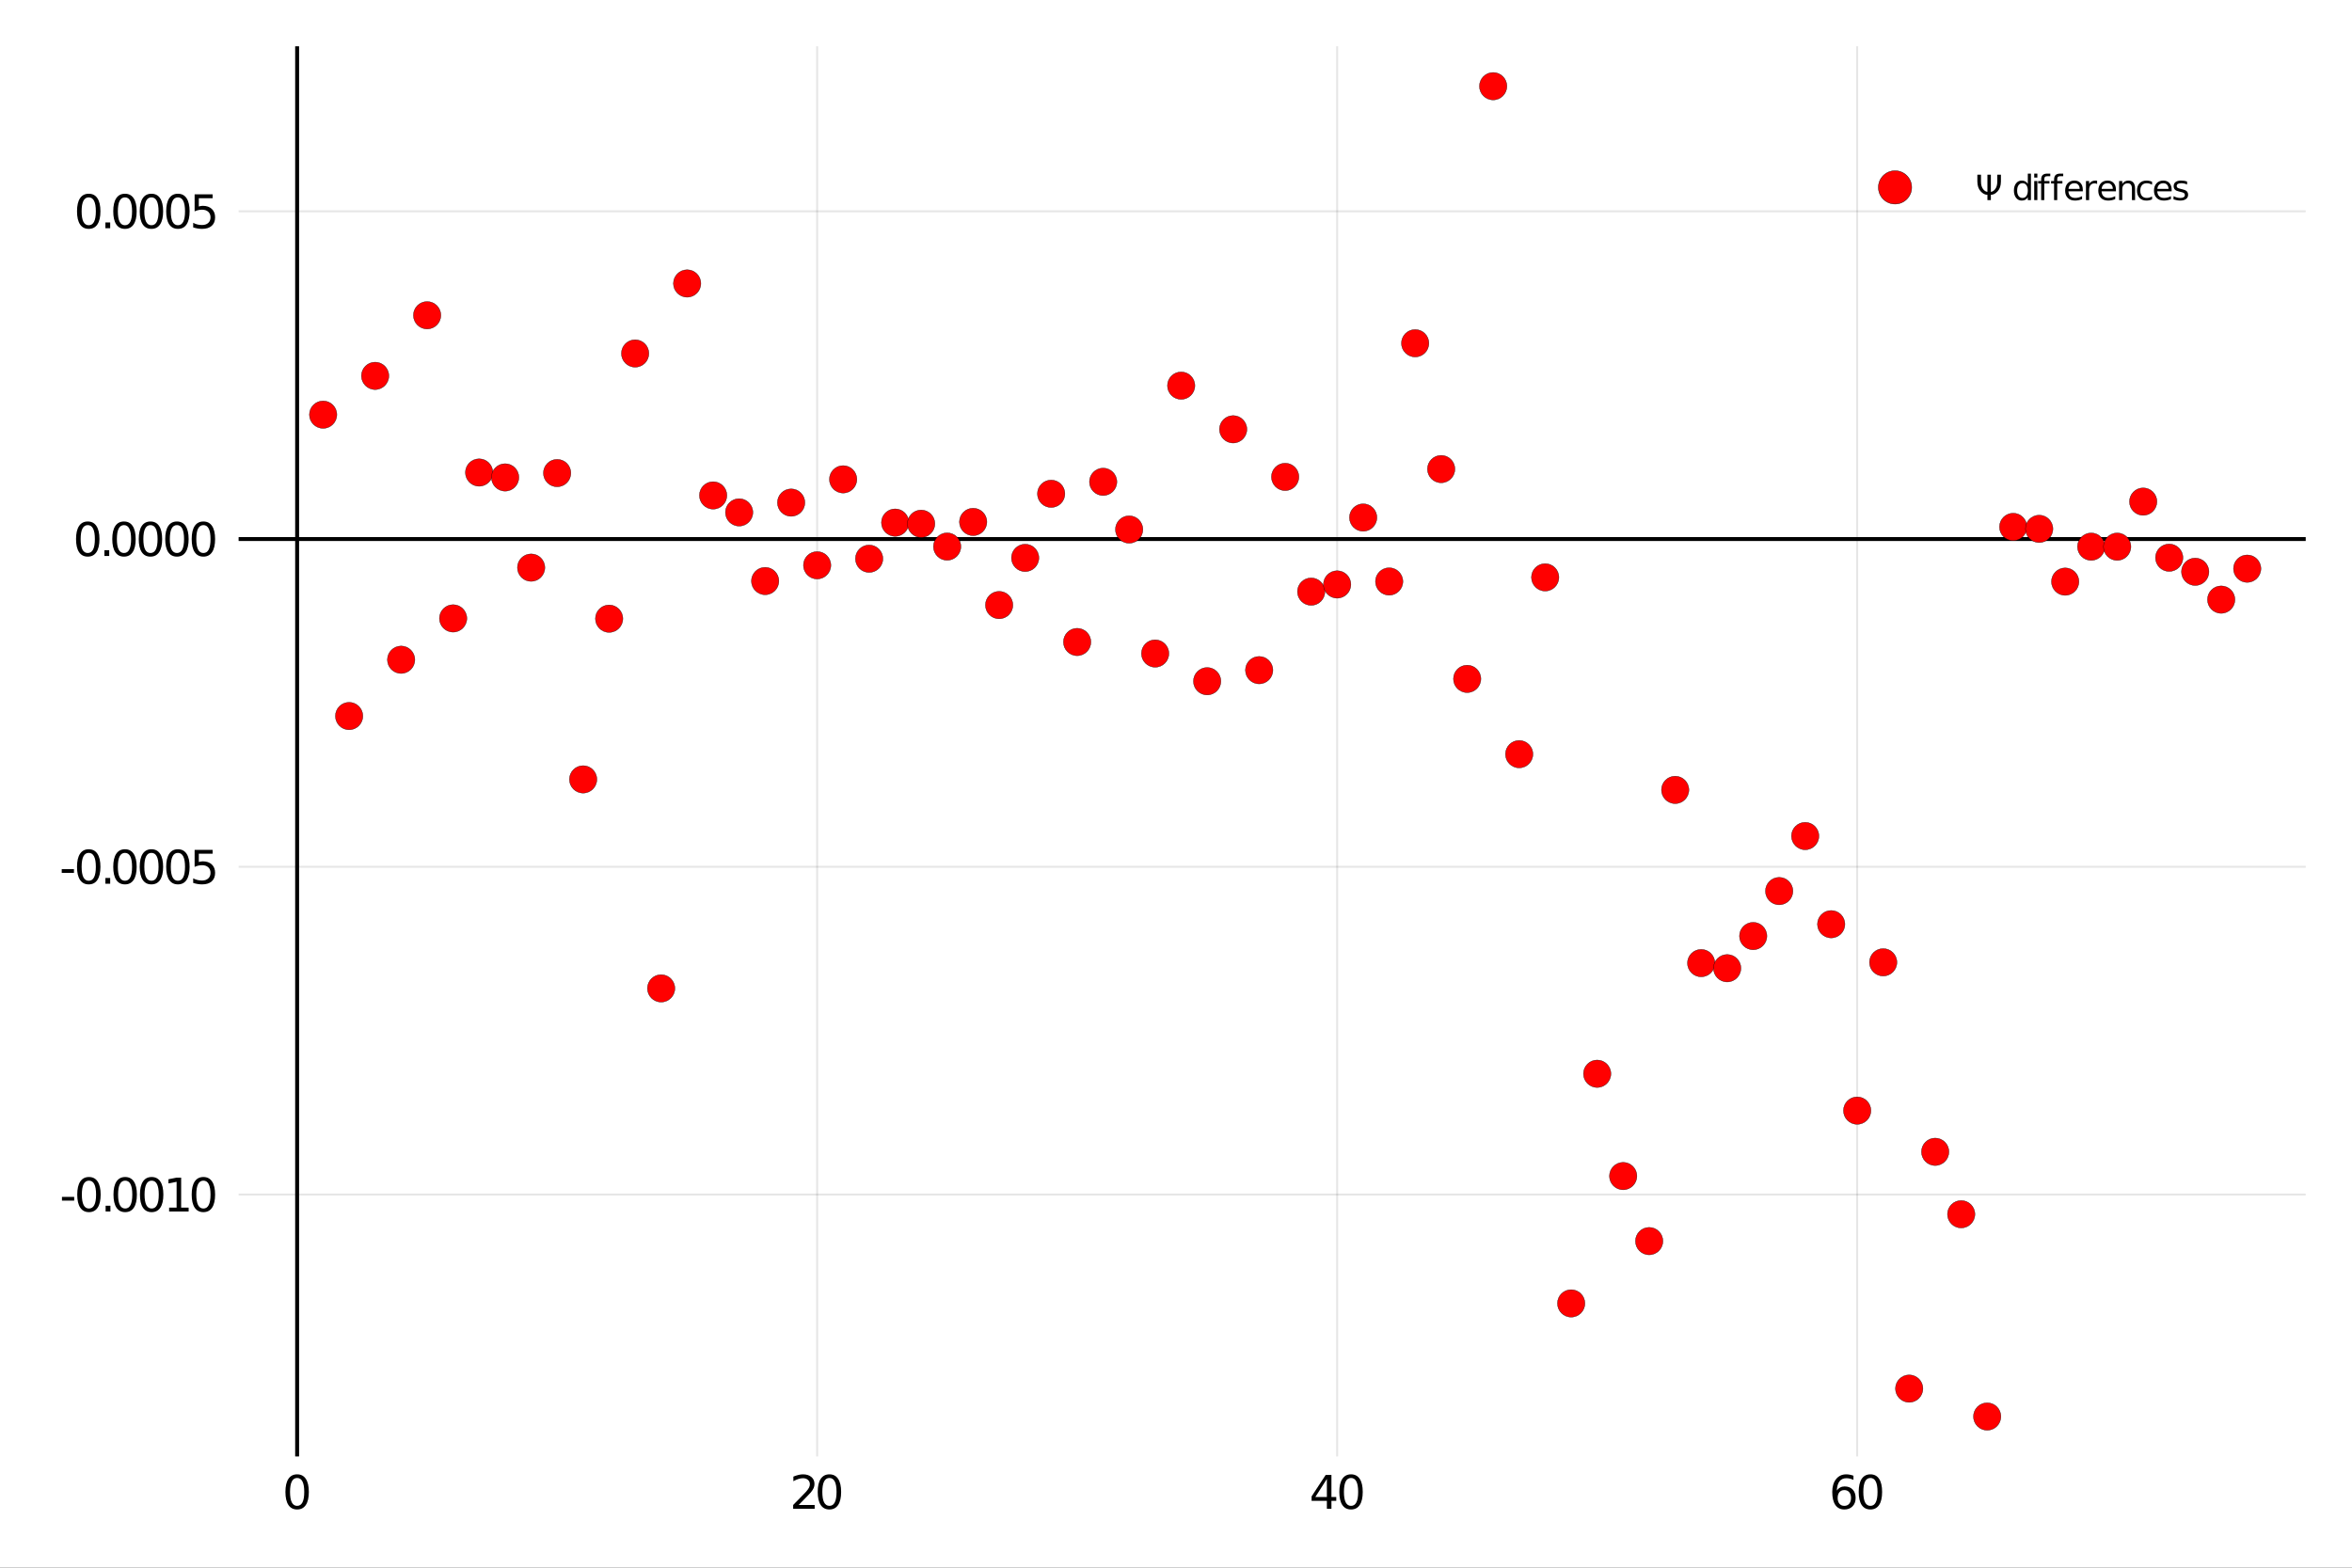 <?xml version="1.0" encoding="utf-8"?>
<svg xmlns="http://www.w3.org/2000/svg" xmlns:xlink="http://www.w3.org/1999/xlink" width="600" height="400" viewBox="0 0 2400 1600">
<rect x="0" y="0" width="2400" height="1600" fill="#333333" stroke="none"/>
<defs>
  <clipPath id="clip330">
    <rect x="0" y="0" width="2400" height="1600"/>
  </clipPath>
</defs>
<path clip-path="url(#clip330)" d="
M0 1600 L2400 1600 L2400 0 L0 0  Z
  " fill="#ffffff" fill-rule="evenodd" fill-opacity="1"/>
<defs>
  <clipPath id="clip331">
    <rect x="480" y="0" width="1681" height="1600"/>
  </clipPath>
</defs>
<path clip-path="url(#clip330)" d="
M243.496 1486.45 L2352.76 1486.45 L2352.76 47.244 L243.496 47.244  Z
  " fill="#ffffff" fill-rule="evenodd" fill-opacity="1"/>
<defs>
  <clipPath id="clip332">
    <rect x="243" y="47" width="2110" height="1440"/>
  </clipPath>
</defs>
<polyline clip-path="url(#clip332)" style="stroke:#000000; stroke-width:2; stroke-opacity:0.1; fill:none" points="
  303.192,1486.45 303.192,47.244 
  "/>
<polyline clip-path="url(#clip332)" style="stroke:#000000; stroke-width:2; stroke-opacity:0.1; fill:none" points="
  833.823,1486.45 833.823,47.244 
  "/>
<polyline clip-path="url(#clip332)" style="stroke:#000000; stroke-width:2; stroke-opacity:0.1; fill:none" points="
  1364.45,1486.45 1364.45,47.244 
  "/>
<polyline clip-path="url(#clip332)" style="stroke:#000000; stroke-width:2; stroke-opacity:0.1; fill:none" points="
  1895.09,1486.45 1895.09,47.244 
  "/>
<polyline clip-path="url(#clip332)" style="stroke:#000000; stroke-width:2; stroke-opacity:0.1; fill:none" points="
  243.496,1219.18 2352.76,1219.18 
  "/>
<polyline clip-path="url(#clip332)" style="stroke:#000000; stroke-width:2; stroke-opacity:0.1; fill:none" points="
  243.496,884.664 2352.76,884.664 
  "/>
<polyline clip-path="url(#clip332)" style="stroke:#000000; stroke-width:2; stroke-opacity:0.1; fill:none" points="
  243.496,550.15 2352.76,550.15 
  "/>
<polyline clip-path="url(#clip332)" style="stroke:#000000; stroke-width:2; stroke-opacity:0.1; fill:none" points="
  243.496,215.635 2352.76,215.635 
  "/>
<polyline clip-path="url(#clip330)" style="stroke:#000000; stroke-width:4; stroke-opacity:1; fill:none" points="
  243.496,550.15 2352.76,550.15 
  "/>
<polyline clip-path="url(#clip330)" style="stroke:#000000; stroke-width:4; stroke-opacity:1; fill:none" points="
  303.192,1486.45 303.192,47.244 
  "/>
<polyline clip-path="url(#clip330)" style="stroke:#000000; stroke-width:4; stroke-opacity:0; fill:none" points="
  303.192,550.15 303.192,550.15 
  "/>
<polyline clip-path="url(#clip330)" style="stroke:#000000; stroke-width:4; stroke-opacity:0; fill:none" points="
  833.823,550.15 833.823,550.15 
  "/>
<polyline clip-path="url(#clip330)" style="stroke:#000000; stroke-width:4; stroke-opacity:0; fill:none" points="
  1364.45,550.15 1364.45,550.15 
  "/>
<polyline clip-path="url(#clip330)" style="stroke:#000000; stroke-width:4; stroke-opacity:0; fill:none" points="
  1895.09,550.15 1895.09,550.15 
  "/>
<polyline clip-path="url(#clip330)" style="stroke:#000000; stroke-width:4; stroke-opacity:0; fill:none" points="
  303.192,1219.18 303.192,1219.18 
  "/>
<polyline clip-path="url(#clip330)" style="stroke:#000000; stroke-width:4; stroke-opacity:0; fill:none" points="
  303.192,884.664 303.192,884.664 
  "/>
<polyline clip-path="url(#clip330)" style="stroke:#000000; stroke-width:4; stroke-opacity:0; fill:none" points="
  303.192,550.15 303.192,550.15 
  "/>
<polyline clip-path="url(#clip330)" style="stroke:#000000; stroke-width:4; stroke-opacity:0; fill:none" points="
  303.192,215.635 303.192,215.635 
  "/>
<path clip-path="url(#clip330)" d="M 0 0 M303.192 1508.44 Q299.581 1508.44 297.752 1512 Q295.947 1515.55 295.947 1522.67 Q295.947 1529.78 297.752 1533.35 Q299.581 1536.89 303.192 1536.89 Q306.826 1536.89 308.632 1533.35 Q310.46 1529.78 310.46 1522.67 Q310.46 1515.55 308.632 1512 Q306.826 1508.44 303.192 1508.44 M303.192 1504.73 Q309.002 1504.73 312.058 1509.34 Q315.136 1513.92 315.136 1522.67 Q315.136 1531.4 312.058 1536.01 Q309.002 1540.59 303.192 1540.59 Q297.382 1540.59 294.303 1536.01 Q291.248 1531.4 291.248 1522.67 Q291.248 1513.92 294.303 1509.34 Q297.382 1504.73 303.192 1504.73 Z" fill="#000000" fill-rule="evenodd" fill-opacity="1" /><path clip-path="url(#clip330)" d="M 0 0 M814.969 1535.98 L831.289 1535.98 L831.289 1539.92 L809.344 1539.92 L809.344 1535.98 Q812.006 1533.23 816.59 1528.6 Q821.196 1523.95 822.377 1522.61 Q824.622 1520.08 825.502 1518.35 Q826.404 1516.59 826.404 1514.9 Q826.404 1512.14 824.46 1510.41 Q822.539 1508.67 819.437 1508.67 Q817.238 1508.67 814.784 1509.43 Q812.354 1510.2 809.576 1511.75 L809.576 1507.03 Q812.4 1505.89 814.854 1505.31 Q817.307 1504.73 819.344 1504.73 Q824.715 1504.73 827.909 1507.42 Q831.104 1510.11 831.104 1514.6 Q831.104 1516.73 830.293 1518.65 Q829.506 1520.54 827.4 1523.14 Q826.821 1523.81 823.719 1527.03 Q820.617 1530.22 814.969 1535.98 Z" fill="#000000" fill-rule="evenodd" fill-opacity="1" /><path clip-path="url(#clip330)" d="M 0 0 M846.358 1508.44 Q842.747 1508.44 840.918 1512 Q839.113 1515.55 839.113 1522.67 Q839.113 1529.78 840.918 1533.35 Q842.747 1536.89 846.358 1536.89 Q849.992 1536.89 851.798 1533.35 Q853.627 1529.78 853.627 1522.67 Q853.627 1515.55 851.798 1512 Q849.992 1508.44 846.358 1508.44 M846.358 1504.73 Q852.168 1504.73 855.224 1509.34 Q858.302 1513.92 858.302 1522.67 Q858.302 1531.4 855.224 1536.01 Q852.168 1540.59 846.358 1540.59 Q840.548 1540.59 837.469 1536.01 Q834.414 1531.4 834.414 1522.67 Q834.414 1513.92 837.469 1509.34 Q840.548 1504.73 846.358 1504.73 Z" fill="#000000" fill-rule="evenodd" fill-opacity="1" /><path clip-path="url(#clip330)" d="M 0 0 M1353.96 1509.43 L1342.15 1527.88 L1353.96 1527.88 L1353.96 1509.43 M1352.73 1505.36 L1358.61 1505.36 L1358.61 1527.88 L1363.54 1527.88 L1363.54 1531.77 L1358.61 1531.77 L1358.61 1539.92 L1353.96 1539.92 L1353.96 1531.77 L1338.36 1531.77 L1338.36 1527.26 L1352.73 1505.36 Z" fill="#000000" fill-rule="evenodd" fill-opacity="1" /><path clip-path="url(#clip330)" d="M 0 0 M1378.61 1508.44 Q1375 1508.44 1373.17 1512 Q1371.36 1515.55 1371.36 1522.67 Q1371.36 1529.78 1373.17 1533.35 Q1375 1536.89 1378.61 1536.89 Q1382.24 1536.89 1384.05 1533.35 Q1385.88 1529.78 1385.88 1522.67 Q1385.88 1515.55 1384.05 1512 Q1382.24 1508.44 1378.61 1508.44 M1378.61 1504.73 Q1384.42 1504.73 1387.48 1509.34 Q1390.55 1513.92 1390.55 1522.67 Q1390.55 1531.4 1387.48 1536.01 Q1384.42 1540.59 1378.61 1540.59 Q1372.8 1540.59 1369.72 1536.01 Q1366.67 1531.4 1366.67 1522.67 Q1366.67 1513.92 1369.72 1509.34 Q1372.8 1504.73 1378.61 1504.73 Z" fill="#000000" fill-rule="evenodd" fill-opacity="1" /><path clip-path="url(#clip330)" d="M 0 0 M1881.98 1520.78 Q1878.84 1520.78 1876.98 1522.93 Q1875.16 1525.08 1875.16 1528.83 Q1875.16 1532.56 1876.98 1534.73 Q1878.84 1536.89 1881.98 1536.89 Q1885.13 1536.89 1886.96 1534.73 Q1888.81 1532.56 1888.81 1528.83 Q1888.81 1525.08 1886.96 1522.93 Q1885.13 1520.78 1881.98 1520.78 M1891.27 1506.12 L1891.27 1510.38 Q1889.51 1509.55 1887.7 1509.11 Q1885.92 1508.67 1884.16 1508.67 Q1879.53 1508.67 1877.08 1511.8 Q1874.65 1514.92 1874.3 1521.24 Q1875.67 1519.23 1877.73 1518.16 Q1879.79 1517.07 1882.26 1517.07 Q1887.47 1517.07 1890.48 1520.24 Q1893.51 1523.39 1893.51 1528.83 Q1893.51 1534.16 1890.36 1537.37 Q1887.22 1540.59 1881.98 1540.59 Q1875.99 1540.59 1872.82 1536.01 Q1869.65 1531.4 1869.65 1522.67 Q1869.65 1514.48 1873.54 1509.62 Q1877.42 1504.73 1883.98 1504.73 Q1885.73 1504.73 1887.52 1505.08 Q1889.32 1505.43 1891.27 1506.12 Z" fill="#000000" fill-rule="evenodd" fill-opacity="1" /><path clip-path="url(#clip330)" d="M 0 0 M1908.58 1508.44 Q1904.97 1508.44 1903.14 1512 Q1901.34 1515.55 1901.34 1522.67 Q1901.34 1529.78 1903.14 1533.35 Q1904.97 1536.89 1908.58 1536.89 Q1912.22 1536.89 1914.02 1533.35 Q1915.85 1529.78 1915.85 1522.67 Q1915.85 1515.55 1914.02 1512 Q1912.22 1508.44 1908.58 1508.44 M1908.58 1504.73 Q1914.39 1504.73 1917.45 1509.34 Q1920.53 1513.92 1920.53 1522.67 Q1920.53 1531.4 1917.45 1536.01 Q1914.39 1540.59 1908.58 1540.59 Q1902.77 1540.59 1899.69 1536.01 Q1896.64 1531.4 1896.64 1522.67 Q1896.64 1513.92 1899.69 1509.34 Q1902.77 1504.73 1908.58 1504.73 Z" fill="#000000" fill-rule="evenodd" fill-opacity="1" /><path clip-path="url(#clip330)" d="M 0 0 M63.224 1221.57 L75.7 1221.57 L75.7 1225.37 L63.224 1225.37 L63.224 1221.57 Z" fill="#000000" fill-rule="evenodd" fill-opacity="1" /><path clip-path="url(#clip330)" d="M 0 0 M90.77 1204.98 Q87.159 1204.98 85.33 1208.54 Q83.524 1212.08 83.524 1219.21 Q83.524 1226.32 85.33 1229.88 Q87.159 1233.43 90.77 1233.43 Q94.404 1233.43 96.21 1229.88 Q98.038 1226.32 98.038 1219.21 Q98.038 1212.08 96.21 1208.54 Q94.404 1204.98 90.77 1204.98 M90.77 1201.27 Q96.58 1201.27 99.635 1205.88 Q102.714 1210.46 102.714 1219.21 Q102.714 1227.94 99.635 1232.55 Q96.58 1237.13 90.77 1237.13 Q84.96 1237.13 81.881 1232.55 Q78.825 1227.94 78.825 1219.21 Q78.825 1210.46 81.881 1205.88 Q84.96 1201.27 90.77 1201.27 Z" fill="#000000" fill-rule="evenodd" fill-opacity="1" /><path clip-path="url(#clip330)" d="M 0 0 M107.784 1230.58 L112.668 1230.58 L112.668 1236.46 L107.784 1236.46 L107.784 1230.58 Z" fill="#000000" fill-rule="evenodd" fill-opacity="1" /><path clip-path="url(#clip330)" d="M 0 0 M127.737 1204.98 Q124.126 1204.98 122.297 1208.54 Q120.492 1212.08 120.492 1219.21 Q120.492 1226.32 122.297 1229.88 Q124.126 1233.43 127.737 1233.43 Q131.371 1233.43 133.177 1229.88 Q135.006 1226.32 135.006 1219.21 Q135.006 1212.08 133.177 1208.54 Q131.371 1204.98 127.737 1204.98 M127.737 1201.27 Q133.547 1201.27 136.603 1205.88 Q139.682 1210.46 139.682 1219.21 Q139.682 1227.94 136.603 1232.55 Q133.547 1237.13 127.737 1237.13 Q121.927 1237.13 118.848 1232.55 Q115.793 1227.94 115.793 1219.21 Q115.793 1210.46 118.848 1205.88 Q121.927 1201.27 127.737 1201.27 Z" fill="#000000" fill-rule="evenodd" fill-opacity="1" /><path clip-path="url(#clip330)" d="M 0 0 M154.751 1204.98 Q151.14 1204.98 149.311 1208.54 Q147.506 1212.08 147.506 1219.21 Q147.506 1226.32 149.311 1229.88 Q151.14 1233.43 154.751 1233.43 Q158.385 1233.43 160.191 1229.88 Q162.019 1226.32 162.019 1219.21 Q162.019 1212.08 160.191 1208.54 Q158.385 1204.98 154.751 1204.98 M154.751 1201.27 Q160.561 1201.27 163.617 1205.88 Q166.695 1210.46 166.695 1219.21 Q166.695 1227.94 163.617 1232.55 Q160.561 1237.13 154.751 1237.13 Q148.941 1237.13 145.862 1232.55 Q142.807 1227.94 142.807 1219.21 Q142.807 1210.46 145.862 1205.88 Q148.941 1201.27 154.751 1201.27 Z" fill="#000000" fill-rule="evenodd" fill-opacity="1" /><path clip-path="url(#clip330)" d="M 0 0 M172.575 1232.52 L180.214 1232.52 L180.214 1206.16 L171.904 1207.82 L171.904 1203.57 L180.167 1201.9 L184.843 1201.9 L184.843 1232.52 L192.482 1232.52 L192.482 1236.46 L172.575 1236.46 L172.575 1232.52 Z" fill="#000000" fill-rule="evenodd" fill-opacity="1" /><path clip-path="url(#clip330)" d="M 0 0 M207.552 1204.98 Q203.94 1204.98 202.112 1208.54 Q200.306 1212.08 200.306 1219.21 Q200.306 1226.32 202.112 1229.88 Q203.94 1233.43 207.552 1233.43 Q211.186 1233.43 212.991 1229.88 Q214.82 1226.32 214.82 1219.21 Q214.82 1212.08 212.991 1208.54 Q211.186 1204.98 207.552 1204.98 M207.552 1201.27 Q213.362 1201.27 216.417 1205.88 Q219.496 1210.46 219.496 1219.21 Q219.496 1227.94 216.417 1232.55 Q213.362 1237.13 207.552 1237.13 Q201.741 1237.13 198.663 1232.55 Q195.607 1227.94 195.607 1219.21 Q195.607 1210.46 198.663 1205.88 Q201.741 1201.27 207.552 1201.27 Z" fill="#000000" fill-rule="evenodd" fill-opacity="1" /><path clip-path="url(#clip330)" d="M 0 0 M62.992 887.06 L75.469 887.06 L75.469 890.856 L62.992 890.856 L62.992 887.06 Z" fill="#000000" fill-rule="evenodd" fill-opacity="1" /><path clip-path="url(#clip330)" d="M 0 0 M90.538 870.463 Q86.927 870.463 85.099 874.028 Q83.293 877.569 83.293 884.699 Q83.293 891.805 85.099 895.37 Q86.927 898.912 90.538 898.912 Q94.172 898.912 95.978 895.37 Q97.807 891.805 97.807 884.699 Q97.807 877.569 95.978 874.028 Q94.172 870.463 90.538 870.463 M90.538 866.759 Q96.348 866.759 99.404 871.366 Q102.483 875.949 102.483 884.699 Q102.483 893.426 99.404 898.032 Q96.348 902.615 90.538 902.615 Q84.728 902.615 81.649 898.032 Q78.594 893.426 78.594 884.699 Q78.594 875.949 81.649 871.366 Q84.728 866.759 90.538 866.759 Z" fill="#000000" fill-rule="evenodd" fill-opacity="1" /><path clip-path="url(#clip330)" d="M 0 0 M107.552 896.065 L112.436 896.065 L112.436 901.944 L107.552 901.944 L107.552 896.065 Z" fill="#000000" fill-rule="evenodd" fill-opacity="1" /><path clip-path="url(#clip330)" d="M 0 0 M127.506 870.463 Q123.895 870.463 122.066 874.028 Q120.26 877.569 120.26 884.699 Q120.26 891.805 122.066 895.37 Q123.895 898.912 127.506 898.912 Q131.14 898.912 132.945 895.37 Q134.774 891.805 134.774 884.699 Q134.774 877.569 132.945 874.028 Q131.14 870.463 127.506 870.463 M127.506 866.759 Q133.316 866.759 136.371 871.366 Q139.45 875.949 139.45 884.699 Q139.45 893.426 136.371 898.032 Q133.316 902.615 127.506 902.615 Q121.696 902.615 118.617 898.032 Q115.561 893.426 115.561 884.699 Q115.561 875.949 118.617 871.366 Q121.696 866.759 127.506 866.759 Z" fill="#000000" fill-rule="evenodd" fill-opacity="1" /><path clip-path="url(#clip330)" d="M 0 0 M154.519 870.463 Q150.908 870.463 149.08 874.028 Q147.274 877.569 147.274 884.699 Q147.274 891.805 149.08 895.37 Q150.908 898.912 154.519 898.912 Q158.154 898.912 159.959 895.37 Q161.788 891.805 161.788 884.699 Q161.788 877.569 159.959 874.028 Q158.154 870.463 154.519 870.463 M154.519 866.759 Q160.33 866.759 163.385 871.366 Q166.464 875.949 166.464 884.699 Q166.464 893.426 163.385 898.032 Q160.33 902.615 154.519 902.615 Q148.709 902.615 145.631 898.032 Q142.575 893.426 142.575 884.699 Q142.575 875.949 145.631 871.366 Q148.709 866.759 154.519 866.759 Z" fill="#000000" fill-rule="evenodd" fill-opacity="1" /><path clip-path="url(#clip330)" d="M 0 0 M181.533 870.463 Q177.922 870.463 176.093 874.028 Q174.288 877.569 174.288 884.699 Q174.288 891.805 176.093 895.37 Q177.922 898.912 181.533 898.912 Q185.167 898.912 186.973 895.37 Q188.802 891.805 188.802 884.699 Q188.802 877.569 186.973 874.028 Q185.167 870.463 181.533 870.463 M181.533 866.759 Q187.343 866.759 190.399 871.366 Q193.478 875.949 193.478 884.699 Q193.478 893.426 190.399 898.032 Q187.343 902.615 181.533 902.615 Q175.723 902.615 172.644 898.032 Q169.589 893.426 169.589 884.699 Q169.589 875.949 172.644 871.366 Q175.723 866.759 181.533 866.759 Z" fill="#000000" fill-rule="evenodd" fill-opacity="1" /><path clip-path="url(#clip330)" d="M 0 0 M198.593 867.384 L216.95 867.384 L216.95 871.319 L202.876 871.319 L202.876 879.791 Q203.894 879.444 204.913 879.282 Q205.931 879.097 206.95 879.097 Q212.737 879.097 216.116 882.268 Q219.496 885.44 219.496 890.856 Q219.496 896.435 216.024 899.537 Q212.552 902.615 206.232 902.615 Q204.056 902.615 201.788 902.245 Q199.542 901.875 197.135 901.134 L197.135 896.435 Q199.218 897.569 201.44 898.125 Q203.663 898.68 206.14 898.68 Q210.144 898.68 212.482 896.574 Q214.82 894.467 214.82 890.856 Q214.82 887.245 212.482 885.139 Q210.144 883.032 206.14 883.032 Q204.265 883.032 202.39 883.449 Q200.538 883.866 198.593 884.745 L198.593 867.384 Z" fill="#000000" fill-rule="evenodd" fill-opacity="1" /><path clip-path="url(#clip330)" d="M 0 0 M89.543 535.948 Q85.932 535.948 84.103 539.513 Q82.298 543.055 82.298 550.184 Q82.298 557.291 84.103 560.856 Q85.932 564.397 89.543 564.397 Q93.177 564.397 94.983 560.856 Q96.811 557.291 96.811 550.184 Q96.811 543.055 94.983 539.513 Q93.177 535.948 89.543 535.948 M89.543 532.245 Q95.353 532.245 98.409 536.851 Q101.487 541.434 101.487 550.184 Q101.487 558.911 98.409 563.518 Q95.353 568.101 89.543 568.101 Q83.733 568.101 80.654 563.518 Q77.599 558.911 77.599 550.184 Q77.599 541.434 80.654 536.851 Q83.733 532.245 89.543 532.245 Z" fill="#000000" fill-rule="evenodd" fill-opacity="1" /><path clip-path="url(#clip330)" d="M 0 0 M106.557 561.55 L111.441 561.55 L111.441 567.43 L106.557 567.43 L106.557 561.55 Z" fill="#000000" fill-rule="evenodd" fill-opacity="1" /><path clip-path="url(#clip330)" d="M 0 0 M126.51 535.948 Q122.899 535.948 121.071 539.513 Q119.265 543.055 119.265 550.184 Q119.265 557.291 121.071 560.856 Q122.899 564.397 126.51 564.397 Q130.145 564.397 131.95 560.856 Q133.779 557.291 133.779 550.184 Q133.779 543.055 131.95 539.513 Q130.145 535.948 126.51 535.948 M126.51 532.245 Q132.32 532.245 135.376 536.851 Q138.455 541.434 138.455 550.184 Q138.455 558.911 135.376 563.518 Q132.32 568.101 126.51 568.101 Q120.7 568.101 117.621 563.518 Q114.566 558.911 114.566 550.184 Q114.566 541.434 117.621 536.851 Q120.7 532.245 126.51 532.245 Z" fill="#000000" fill-rule="evenodd" fill-opacity="1" /><path clip-path="url(#clip330)" d="M 0 0 M153.524 535.948 Q149.913 535.948 148.084 539.513 Q146.279 543.055 146.279 550.184 Q146.279 557.291 148.084 560.856 Q149.913 564.397 153.524 564.397 Q157.158 564.397 158.964 560.856 Q160.793 557.291 160.793 550.184 Q160.793 543.055 158.964 539.513 Q157.158 535.948 153.524 535.948 M153.524 532.245 Q159.334 532.245 162.39 536.851 Q165.468 541.434 165.468 550.184 Q165.468 558.911 162.39 563.518 Q159.334 568.101 153.524 568.101 Q147.714 568.101 144.635 563.518 Q141.58 558.911 141.58 550.184 Q141.58 541.434 144.635 536.851 Q147.714 532.245 153.524 532.245 Z" fill="#000000" fill-rule="evenodd" fill-opacity="1" /><path clip-path="url(#clip330)" d="M 0 0 M180.538 535.948 Q176.927 535.948 175.098 539.513 Q173.292 543.055 173.292 550.184 Q173.292 557.291 175.098 560.856 Q176.927 564.397 180.538 564.397 Q184.172 564.397 185.978 560.856 Q187.806 557.291 187.806 550.184 Q187.806 543.055 185.978 539.513 Q184.172 535.948 180.538 535.948 M180.538 532.245 Q186.348 532.245 189.403 536.851 Q192.482 541.434 192.482 550.184 Q192.482 558.911 189.403 563.518 Q186.348 568.101 180.538 568.101 Q174.728 568.101 171.649 563.518 Q168.593 558.911 168.593 550.184 Q168.593 541.434 171.649 536.851 Q174.728 532.245 180.538 532.245 Z" fill="#000000" fill-rule="evenodd" fill-opacity="1" /><path clip-path="url(#clip330)" d="M 0 0 M207.552 535.948 Q203.94 535.948 202.112 539.513 Q200.306 543.055 200.306 550.184 Q200.306 557.291 202.112 560.856 Q203.94 564.397 207.552 564.397 Q211.186 564.397 212.991 560.856 Q214.82 557.291 214.82 550.184 Q214.82 543.055 212.991 539.513 Q211.186 535.948 207.552 535.948 M207.552 532.245 Q213.362 532.245 216.417 536.851 Q219.496 541.434 219.496 550.184 Q219.496 558.911 216.417 563.518 Q213.362 568.101 207.552 568.101 Q201.741 568.101 198.663 563.518 Q195.607 558.911 195.607 550.184 Q195.607 541.434 198.663 536.851 Q201.741 532.245 207.552 532.245 Z" fill="#000000" fill-rule="evenodd" fill-opacity="1" /><path clip-path="url(#clip330)" d="M 0 0 M90.538 201.434 Q86.927 201.434 85.099 204.998 Q83.293 208.54 83.293 215.67 Q83.293 222.776 85.099 226.341 Q86.927 229.883 90.538 229.883 Q94.172 229.883 95.978 226.341 Q97.807 222.776 97.807 215.67 Q97.807 208.54 95.978 204.998 Q94.172 201.434 90.538 201.434 M90.538 197.73 Q96.348 197.73 99.404 202.336 Q102.483 206.92 102.483 215.67 Q102.483 224.397 99.404 229.003 Q96.348 233.586 90.538 233.586 Q84.728 233.586 81.649 229.003 Q78.594 224.397 78.594 215.67 Q78.594 206.92 81.649 202.336 Q84.728 197.73 90.538 197.73 Z" fill="#000000" fill-rule="evenodd" fill-opacity="1" /><path clip-path="url(#clip330)" d="M 0 0 M107.552 227.035 L112.436 227.035 L112.436 232.915 L107.552 232.915 L107.552 227.035 Z" fill="#000000" fill-rule="evenodd" fill-opacity="1" /><path clip-path="url(#clip330)" d="M 0 0 M127.506 201.434 Q123.895 201.434 122.066 204.998 Q120.26 208.54 120.26 215.67 Q120.26 222.776 122.066 226.341 Q123.895 229.883 127.506 229.883 Q131.14 229.883 132.945 226.341 Q134.774 222.776 134.774 215.67 Q134.774 208.54 132.945 204.998 Q131.14 201.434 127.506 201.434 M127.506 197.73 Q133.316 197.73 136.371 202.336 Q139.45 206.92 139.45 215.67 Q139.45 224.397 136.371 229.003 Q133.316 233.586 127.506 233.586 Q121.696 233.586 118.617 229.003 Q115.561 224.397 115.561 215.67 Q115.561 206.92 118.617 202.336 Q121.696 197.73 127.506 197.73 Z" fill="#000000" fill-rule="evenodd" fill-opacity="1" /><path clip-path="url(#clip330)" d="M 0 0 M154.519 201.434 Q150.908 201.434 149.08 204.998 Q147.274 208.54 147.274 215.67 Q147.274 222.776 149.08 226.341 Q150.908 229.883 154.519 229.883 Q158.154 229.883 159.959 226.341 Q161.788 222.776 161.788 215.67 Q161.788 208.54 159.959 204.998 Q158.154 201.434 154.519 201.434 M154.519 197.73 Q160.33 197.73 163.385 202.336 Q166.464 206.92 166.464 215.67 Q166.464 224.397 163.385 229.003 Q160.33 233.586 154.519 233.586 Q148.709 233.586 145.631 229.003 Q142.575 224.397 142.575 215.67 Q142.575 206.92 145.631 202.336 Q148.709 197.73 154.519 197.73 Z" fill="#000000" fill-rule="evenodd" fill-opacity="1" /><path clip-path="url(#clip330)" d="M 0 0 M181.533 201.434 Q177.922 201.434 176.093 204.998 Q174.288 208.54 174.288 215.67 Q174.288 222.776 176.093 226.341 Q177.922 229.883 181.533 229.883 Q185.167 229.883 186.973 226.341 Q188.802 222.776 188.802 215.67 Q188.802 208.54 186.973 204.998 Q185.167 201.434 181.533 201.434 M181.533 197.73 Q187.343 197.73 190.399 202.336 Q193.478 206.92 193.478 215.67 Q193.478 224.397 190.399 229.003 Q187.343 233.586 181.533 233.586 Q175.723 233.586 172.644 229.003 Q169.589 224.397 169.589 215.67 Q169.589 206.92 172.644 202.336 Q175.723 197.73 181.533 197.73 Z" fill="#000000" fill-rule="evenodd" fill-opacity="1" /><path clip-path="url(#clip330)" d="M 0 0 M198.593 198.355 L216.95 198.355 L216.95 202.29 L202.876 202.29 L202.876 210.762 Q203.894 210.415 204.913 210.253 Q205.931 210.068 206.95 210.068 Q212.737 210.068 216.116 213.239 Q219.496 216.41 219.496 221.827 Q219.496 227.406 216.024 230.508 Q212.552 233.586 206.232 233.586 Q204.056 233.586 201.788 233.216 Q199.542 232.846 197.135 232.105 L197.135 227.406 Q199.218 228.54 201.44 229.096 Q203.663 229.651 206.14 229.651 Q210.144 229.651 212.482 227.545 Q214.82 225.438 214.82 221.827 Q214.82 218.216 212.482 216.11 Q210.144 214.003 206.14 214.003 Q204.265 214.003 202.39 214.42 Q200.538 214.836 198.593 215.716 L198.593 198.355 Z" fill="#000000" fill-rule="evenodd" fill-opacity="1" /><circle clip-path="url(#clip332)" cx="329.724" cy="423.196" r="14" fill="#ff0000" fill-rule="evenodd" fill-opacity="1" stroke="#000000" stroke-opacity="1" stroke-width="0.32"/>
<circle clip-path="url(#clip332)" cx="356.255" cy="730.801" r="14" fill="#ff0000" fill-rule="evenodd" fill-opacity="1" stroke="#000000" stroke-opacity="1" stroke-width="0.32"/>
<circle clip-path="url(#clip332)" cx="382.787" cy="383.602" r="14" fill="#ff0000" fill-rule="evenodd" fill-opacity="1" stroke="#000000" stroke-opacity="1" stroke-width="0.32"/>
<circle clip-path="url(#clip332)" cx="409.318" cy="673.334" r="14" fill="#ff0000" fill-rule="evenodd" fill-opacity="1" stroke="#000000" stroke-opacity="1" stroke-width="0.32"/>
<circle clip-path="url(#clip332)" cx="435.85" cy="321.765" r="14" fill="#ff0000" fill-rule="evenodd" fill-opacity="1" stroke="#000000" stroke-opacity="1" stroke-width="0.32"/>
<circle clip-path="url(#clip332)" cx="462.381" cy="631.144" r="14" fill="#ff0000" fill-rule="evenodd" fill-opacity="1" stroke="#000000" stroke-opacity="1" stroke-width="0.32"/>
<circle clip-path="url(#clip332)" cx="488.913" cy="482.267" r="14" fill="#ff0000" fill-rule="evenodd" fill-opacity="1" stroke="#000000" stroke-opacity="1" stroke-width="0.32"/>
<circle clip-path="url(#clip332)" cx="515.445" cy="487.246" r="14" fill="#ff0000" fill-rule="evenodd" fill-opacity="1" stroke="#000000" stroke-opacity="1" stroke-width="0.32"/>
<circle clip-path="url(#clip332)" cx="541.976" cy="579.32" r="14" fill="#ff0000" fill-rule="evenodd" fill-opacity="1" stroke="#000000" stroke-opacity="1" stroke-width="0.32"/>
<circle clip-path="url(#clip332)" cx="568.508" cy="482.809" r="14" fill="#ff0000" fill-rule="evenodd" fill-opacity="1" stroke="#000000" stroke-opacity="1" stroke-width="0.32"/>
<circle clip-path="url(#clip332)" cx="595.039" cy="795.438" r="14" fill="#ff0000" fill-rule="evenodd" fill-opacity="1" stroke="#000000" stroke-opacity="1" stroke-width="0.32"/>
<circle clip-path="url(#clip332)" cx="621.571" cy="631.421" r="14" fill="#ff0000" fill-rule="evenodd" fill-opacity="1" stroke="#000000" stroke-opacity="1" stroke-width="0.32"/>
<circle clip-path="url(#clip332)" cx="648.102" cy="360.744" r="14" fill="#ff0000" fill-rule="evenodd" fill-opacity="1" stroke="#000000" stroke-opacity="1" stroke-width="0.32"/>
<circle clip-path="url(#clip332)" cx="674.634" cy="1008.75" r="14" fill="#ff0000" fill-rule="evenodd" fill-opacity="1" stroke="#000000" stroke-opacity="1" stroke-width="0.32"/>
<circle clip-path="url(#clip332)" cx="701.166" cy="289.32" r="14" fill="#ff0000" fill-rule="evenodd" fill-opacity="1" stroke="#000000" stroke-opacity="1" stroke-width="0.32"/>
<circle clip-path="url(#clip332)" cx="727.697" cy="505.619" r="14" fill="#ff0000" fill-rule="evenodd" fill-opacity="1" stroke="#000000" stroke-opacity="1" stroke-width="0.32"/>
<circle clip-path="url(#clip332)" cx="754.229" cy="522.937" r="14" fill="#ff0000" fill-rule="evenodd" fill-opacity="1" stroke="#000000" stroke-opacity="1" stroke-width="0.32"/>
<circle clip-path="url(#clip332)" cx="780.76" cy="593.002" r="14" fill="#ff0000" fill-rule="evenodd" fill-opacity="1" stroke="#000000" stroke-opacity="1" stroke-width="0.32"/>
<circle clip-path="url(#clip332)" cx="807.292" cy="512.959" r="14" fill="#ff0000" fill-rule="evenodd" fill-opacity="1" stroke="#000000" stroke-opacity="1" stroke-width="0.32"/>
<circle clip-path="url(#clip332)" cx="833.823" cy="576.924" r="14" fill="#ff0000" fill-rule="evenodd" fill-opacity="1" stroke="#000000" stroke-opacity="1" stroke-width="0.32"/>
<circle clip-path="url(#clip332)" cx="860.355" cy="489.201" r="14" fill="#ff0000" fill-rule="evenodd" fill-opacity="1" stroke="#000000" stroke-opacity="1" stroke-width="0.32"/>
<circle clip-path="url(#clip332)" cx="886.887" cy="570.238" r="14" fill="#ff0000" fill-rule="evenodd" fill-opacity="1" stroke="#000000" stroke-opacity="1" stroke-width="0.32"/>
<circle clip-path="url(#clip332)" cx="913.418" cy="533.369" r="14" fill="#ff0000" fill-rule="evenodd" fill-opacity="1" stroke="#000000" stroke-opacity="1" stroke-width="0.32"/>
<circle clip-path="url(#clip332)" cx="939.95" cy="534.518" r="14" fill="#ff0000" fill-rule="evenodd" fill-opacity="1" stroke="#000000" stroke-opacity="1" stroke-width="0.32"/>
<circle clip-path="url(#clip332)" cx="966.481" cy="557.83" r="14" fill="#ff0000" fill-rule="evenodd" fill-opacity="1" stroke="#000000" stroke-opacity="1" stroke-width="0.32"/>
<circle clip-path="url(#clip332)" cx="993.013" cy="532.675" r="14" fill="#ff0000" fill-rule="evenodd" fill-opacity="1" stroke="#000000" stroke-opacity="1" stroke-width="0.32"/>
<circle clip-path="url(#clip332)" cx="1019.54" cy="617.542" r="14" fill="#ff0000" fill-rule="evenodd" fill-opacity="1" stroke="#000000" stroke-opacity="1" stroke-width="0.32"/>
<circle clip-path="url(#clip332)" cx="1046.08" cy="569.386" r="14" fill="#ff0000" fill-rule="evenodd" fill-opacity="1" stroke="#000000" stroke-opacity="1" stroke-width="0.32"/>
<circle clip-path="url(#clip332)" cx="1072.61" cy="503.936" r="14" fill="#ff0000" fill-rule="evenodd" fill-opacity="1" stroke="#000000" stroke-opacity="1" stroke-width="0.32"/>
<circle clip-path="url(#clip332)" cx="1099.14" cy="655.218" r="14" fill="#ff0000" fill-rule="evenodd" fill-opacity="1" stroke="#000000" stroke-opacity="1" stroke-width="0.32"/>
<circle clip-path="url(#clip332)" cx="1125.67" cy="491.749" r="14" fill="#ff0000" fill-rule="evenodd" fill-opacity="1" stroke="#000000" stroke-opacity="1" stroke-width="0.32"/>
<circle clip-path="url(#clip332)" cx="1152.2" cy="540.421" r="14" fill="#ff0000" fill-rule="evenodd" fill-opacity="1" stroke="#000000" stroke-opacity="1" stroke-width="0.32"/>
<circle clip-path="url(#clip332)" cx="1178.73" cy="666.982" r="14" fill="#ff0000" fill-rule="evenodd" fill-opacity="1" stroke="#000000" stroke-opacity="1" stroke-width="0.32"/>
<circle clip-path="url(#clip332)" cx="1205.27" cy="393.591" r="14" fill="#ff0000" fill-rule="evenodd" fill-opacity="1" stroke="#000000" stroke-opacity="1" stroke-width="0.32"/>
<circle clip-path="url(#clip332)" cx="1231.8" cy="695.279" r="14" fill="#ff0000" fill-rule="evenodd" fill-opacity="1" stroke="#000000" stroke-opacity="1" stroke-width="0.32"/>
<circle clip-path="url(#clip332)" cx="1258.33" cy="438.15" r="14" fill="#ff0000" fill-rule="evenodd" fill-opacity="1" stroke="#000000" stroke-opacity="1" stroke-width="0.32"/>
<circle clip-path="url(#clip332)" cx="1284.86" cy="683.97" r="14" fill="#ff0000" fill-rule="evenodd" fill-opacity="1" stroke="#000000" stroke-opacity="1" stroke-width="0.32"/>
<circle clip-path="url(#clip332)" cx="1311.39" cy="486.717" r="14" fill="#ff0000" fill-rule="evenodd" fill-opacity="1" stroke="#000000" stroke-opacity="1" stroke-width="0.32"/>
<circle clip-path="url(#clip332)" cx="1337.92" cy="603.828" r="14" fill="#ff0000" fill-rule="evenodd" fill-opacity="1" stroke="#000000" stroke-opacity="1" stroke-width="0.32"/>
<circle clip-path="url(#clip332)" cx="1364.45" cy="596.511" r="14" fill="#ff0000" fill-rule="evenodd" fill-opacity="1" stroke="#000000" stroke-opacity="1" stroke-width="0.32"/>
<circle clip-path="url(#clip332)" cx="1390.99" cy="528.197" r="14" fill="#ff0000" fill-rule="evenodd" fill-opacity="1" stroke="#000000" stroke-opacity="1" stroke-width="0.32"/>
<circle clip-path="url(#clip332)" cx="1417.52" cy="593.476" r="14" fill="#ff0000" fill-rule="evenodd" fill-opacity="1" stroke="#000000" stroke-opacity="1" stroke-width="0.32"/>
<circle clip-path="url(#clip332)" cx="1444.05" cy="350.317" r="14" fill="#ff0000" fill-rule="evenodd" fill-opacity="1" stroke="#000000" stroke-opacity="1" stroke-width="0.32"/>
<circle clip-path="url(#clip332)" cx="1470.58" cy="478.733" r="14" fill="#ff0000" fill-rule="evenodd" fill-opacity="1" stroke="#000000" stroke-opacity="1" stroke-width="0.32"/>
<circle clip-path="url(#clip332)" cx="1497.11" cy="692.866" r="14" fill="#ff0000" fill-rule="evenodd" fill-opacity="1" stroke="#000000" stroke-opacity="1" stroke-width="0.32"/>
<circle clip-path="url(#clip332)" cx="1523.64" cy="87.976" r="14" fill="#ff0000" fill-rule="evenodd" fill-opacity="1" stroke="#000000" stroke-opacity="1" stroke-width="0.32"/>
<circle clip-path="url(#clip332)" cx="1550.18" cy="769.698" r="14" fill="#ff0000" fill-rule="evenodd" fill-opacity="1" stroke="#000000" stroke-opacity="1" stroke-width="0.32"/>
<circle clip-path="url(#clip332)" cx="1576.71" cy="589.245" r="14" fill="#ff0000" fill-rule="evenodd" fill-opacity="1" stroke="#000000" stroke-opacity="1" stroke-width="0.32"/>
<circle clip-path="url(#clip332)" cx="1603.24" cy="1330.26" r="14" fill="#ff0000" fill-rule="evenodd" fill-opacity="1" stroke="#000000" stroke-opacity="1" stroke-width="0.32"/>
<circle clip-path="url(#clip332)" cx="1629.77" cy="1095.88" r="14" fill="#ff0000" fill-rule="evenodd" fill-opacity="1" stroke="#000000" stroke-opacity="1" stroke-width="0.32"/>
<circle clip-path="url(#clip332)" cx="1656.3" cy="1200.31" r="14" fill="#ff0000" fill-rule="evenodd" fill-opacity="1" stroke="#000000" stroke-opacity="1" stroke-width="0.32"/>
<circle clip-path="url(#clip332)" cx="1682.83" cy="1266.69" r="14" fill="#ff0000" fill-rule="evenodd" fill-opacity="1" stroke="#000000" stroke-opacity="1" stroke-width="0.32"/>
<circle clip-path="url(#clip332)" cx="1709.37" cy="806.161" r="14" fill="#ff0000" fill-rule="evenodd" fill-opacity="1" stroke="#000000" stroke-opacity="1" stroke-width="0.32"/>
<circle clip-path="url(#clip332)" cx="1735.9" cy="982.953" r="14" fill="#ff0000" fill-rule="evenodd" fill-opacity="1" stroke="#000000" stroke-opacity="1" stroke-width="0.32"/>
<circle clip-path="url(#clip332)" cx="1762.43" cy="988.187" r="14" fill="#ff0000" fill-rule="evenodd" fill-opacity="1" stroke="#000000" stroke-opacity="1" stroke-width="0.32"/>
<circle clip-path="url(#clip332)" cx="1788.96" cy="955.35" r="14" fill="#ff0000" fill-rule="evenodd" fill-opacity="1" stroke="#000000" stroke-opacity="1" stroke-width="0.32"/>
<circle clip-path="url(#clip332)" cx="1815.49" cy="909.446" r="14" fill="#ff0000" fill-rule="evenodd" fill-opacity="1" stroke="#000000" stroke-opacity="1" stroke-width="0.32"/>
<circle clip-path="url(#clip332)" cx="1842.02" cy="853.262" r="14" fill="#ff0000" fill-rule="evenodd" fill-opacity="1" stroke="#000000" stroke-opacity="1" stroke-width="0.32"/>
<circle clip-path="url(#clip332)" cx="1868.55" cy="943.259" r="14" fill="#ff0000" fill-rule="evenodd" fill-opacity="1" stroke="#000000" stroke-opacity="1" stroke-width="0.32"/>
<circle clip-path="url(#clip332)" cx="1895.09" cy="1133.49" r="14" fill="#ff0000" fill-rule="evenodd" fill-opacity="1" stroke="#000000" stroke-opacity="1" stroke-width="0.32"/>
<circle clip-path="url(#clip332)" cx="1921.62" cy="982.152" r="14" fill="#ff0000" fill-rule="evenodd" fill-opacity="1" stroke="#000000" stroke-opacity="1" stroke-width="0.32"/>
<circle clip-path="url(#clip332)" cx="1948.15" cy="1417.24" r="14" fill="#ff0000" fill-rule="evenodd" fill-opacity="1" stroke="#000000" stroke-opacity="1" stroke-width="0.32"/>
<circle clip-path="url(#clip332)" cx="1974.68" cy="1175.54" r="14" fill="#ff0000" fill-rule="evenodd" fill-opacity="1" stroke="#000000" stroke-opacity="1" stroke-width="0.32"/>
<circle clip-path="url(#clip332)" cx="2001.21" cy="1239.25" r="14" fill="#ff0000" fill-rule="evenodd" fill-opacity="1" stroke="#000000" stroke-opacity="1" stroke-width="0.32"/>
<circle clip-path="url(#clip332)" cx="2027.74" cy="1445.72" r="14" fill="#ff0000" fill-rule="evenodd" fill-opacity="1" stroke="#000000" stroke-opacity="1" stroke-width="0.32"/>
<circle clip-path="url(#clip332)" cx="2054.28" cy="537.779" r="14" fill="#ff0000" fill-rule="evenodd" fill-opacity="1" stroke="#000000" stroke-opacity="1" stroke-width="0.32"/>
<circle clip-path="url(#clip332)" cx="2080.81" cy="539.766" r="14" fill="#ff0000" fill-rule="evenodd" fill-opacity="1" stroke="#000000" stroke-opacity="1" stroke-width="0.32"/>
<circle clip-path="url(#clip332)" cx="2107.34" cy="593.616" r="14" fill="#ff0000" fill-rule="evenodd" fill-opacity="1" stroke="#000000" stroke-opacity="1" stroke-width="0.32"/>
<circle clip-path="url(#clip332)" cx="2133.87" cy="557.947" r="14" fill="#ff0000" fill-rule="evenodd" fill-opacity="1" stroke="#000000" stroke-opacity="1" stroke-width="0.32"/>
<circle clip-path="url(#clip332)" cx="2160.4" cy="557.943" r="14" fill="#ff0000" fill-rule="evenodd" fill-opacity="1" stroke="#000000" stroke-opacity="1" stroke-width="0.32"/>
<circle clip-path="url(#clip332)" cx="2186.93" cy="511.955" r="14" fill="#ff0000" fill-rule="evenodd" fill-opacity="1" stroke="#000000" stroke-opacity="1" stroke-width="0.32"/>
<circle clip-path="url(#clip332)" cx="2213.47" cy="569.195" r="14" fill="#ff0000" fill-rule="evenodd" fill-opacity="1" stroke="#000000" stroke-opacity="1" stroke-width="0.32"/>
<circle clip-path="url(#clip332)" cx="2240" cy="583.547" r="14" fill="#ff0000" fill-rule="evenodd" fill-opacity="1" stroke="#000000" stroke-opacity="1" stroke-width="0.32"/>
<circle clip-path="url(#clip332)" cx="2266.53" cy="611.975" r="14" fill="#ff0000" fill-rule="evenodd" fill-opacity="1" stroke="#000000" stroke-opacity="1" stroke-width="0.32"/>
<circle clip-path="url(#clip332)" cx="2293.06" cy="580.373" r="14" fill="#ff0000" fill-rule="evenodd" fill-opacity="1" stroke="#000000" stroke-opacity="1" stroke-width="0.32"/>
<path clip-path="url(#clip330)" d="
M1825.72 236.604 L2280.76 236.604 L2280.76 145.884 L1825.72 145.884  Z
  " fill="#000000" fill-rule="evenodd" fill-opacity="0"/>
<polyline clip-path="url(#clip330)" style="stroke:#000000; stroke-width:4; stroke-opacity:0; fill:none" points="
  1825.72,236.604 2280.76,236.604 2280.76,145.884 1825.72,145.884 1825.72,236.604 
  "/>
<circle clip-path="url(#clip330)" cx="1933.72" cy="191.244" r="17" fill="#ff0000" fill-rule="evenodd" fill-opacity="1" stroke="#000000" stroke-opacity="1" stroke-width="0.384"/>
<path clip-path="url(#clip330)" d="M 0 0 M2027.98 204.204 Q2028 201.878 2027.98 198.822 Q2024.27 198.822 2021 195.176 Q2017.81 191.635 2017.72 185.385 L2017.72 178.284 L2021.42 178.284 L2021.42 185.385 Q2021.42 190.281 2023.68 193.128 Q2025.59 195.558 2027.98 195.801 L2027.98 178.284 L2031.49 178.284 L2031.49 195.801 Q2033.89 195.558 2035.8 193.128 Q2038.05 190.281 2038.05 185.385 L2038.05 178.284 L2041.75 178.284 L2041.75 185.385 Q2041.66 191.635 2038.47 195.176 Q2035.2 198.822 2031.49 198.822 Q2031.47 200.072 2031.49 204.204 L2027.98 204.204 Z" fill="#000000" fill-rule="evenodd" fill-opacity="1" /><path clip-path="url(#clip330)" d="M 0 0 M2069.2 187.711 L2069.2 177.19 L2072.39 177.19 L2072.39 204.204 L2069.2 204.204 L2069.2 201.287 Q2068.19 203.024 2066.65 203.874 Q2065.12 204.708 2062.97 204.708 Q2059.44 204.708 2057.22 201.895 Q2055.01 199.083 2055.01 194.499 Q2055.01 189.916 2057.22 187.103 Q2059.44 184.291 2062.97 184.291 Q2065.12 184.291 2066.65 185.142 Q2068.19 185.975 2069.2 187.711 M2058.31 194.499 Q2058.31 198.024 2059.75 200.037 Q2061.21 202.034 2063.75 202.034 Q2066.28 202.034 2067.74 200.037 Q2069.2 198.024 2069.2 194.499 Q2069.2 190.975 2067.74 188.978 Q2066.28 186.965 2063.75 186.965 Q2061.21 186.965 2059.75 188.978 Q2058.31 190.975 2058.31 194.499 Z" fill="#000000" fill-rule="evenodd" fill-opacity="1" /><path clip-path="url(#clip330)" d="M 0 0 M2075.74 184.76 L2078.94 184.76 L2078.94 204.204 L2075.74 204.204 L2075.74 184.76 M2075.74 177.19 L2078.94 177.19 L2078.94 181.235 L2075.74 181.235 L2075.74 177.19 Z" fill="#000000" fill-rule="evenodd" fill-opacity="1" /><path clip-path="url(#clip330)" d="M 0 0 M2092.13 177.19 L2092.13 179.847 L2089.08 179.847 Q2087.36 179.847 2086.68 180.541 Q2086.02 181.235 2086.02 183.041 L2086.02 184.76 L2091.28 184.76 L2091.28 187.242 L2086.02 187.242 L2086.02 204.204 L2082.81 204.204 L2082.81 187.242 L2079.75 187.242 L2079.75 184.76 L2082.81 184.76 L2082.81 183.406 Q2082.81 180.159 2084.32 178.683 Q2085.83 177.19 2089.11 177.19 L2092.13 177.19 Z" fill="#000000" fill-rule="evenodd" fill-opacity="1" /><path clip-path="url(#clip330)" d="M 0 0 M2105.33 177.19 L2105.33 179.847 L2102.27 179.847 Q2100.55 179.847 2099.87 180.541 Q2099.21 181.235 2099.21 183.041 L2099.21 184.76 L2104.48 184.76 L2104.48 187.242 L2099.21 187.242 L2099.21 204.204 L2096 204.204 L2096 187.242 L2092.95 187.242 L2092.95 184.76 L2096 184.76 L2096 183.406 Q2096 180.159 2097.51 178.683 Q2099.02 177.19 2102.31 177.19 L2105.33 177.19 Z" fill="#000000" fill-rule="evenodd" fill-opacity="1" /><path clip-path="url(#clip330)" d="M 0 0 M2125.31 193.683 L2125.31 195.246 L2110.62 195.246 Q2110.83 198.544 2112.6 200.281 Q2114.39 201.999 2117.57 201.999 Q2119.41 201.999 2121.12 201.548 Q2122.86 201.096 2124.56 200.194 L2124.56 203.215 Q2122.84 203.944 2121.04 204.326 Q2119.23 204.708 2117.37 204.708 Q2112.72 204.708 2110 201.999 Q2107.29 199.291 2107.29 194.673 Q2107.29 189.899 2109.86 187.103 Q2112.44 184.291 2116.82 184.291 Q2120.74 184.291 2123.02 186.826 Q2125.31 189.343 2125.31 193.683 M2122.11 192.746 Q2122.08 190.124 2120.64 188.562 Q2119.21 186.999 2116.85 186.999 Q2114.18 186.999 2112.57 188.51 Q2110.97 190.02 2110.73 192.763 L2122.11 192.746 Z" fill="#000000" fill-rule="evenodd" fill-opacity="1" /><path clip-path="url(#clip330)" d="M 0 0 M2139.93 187.746 Q2139.39 187.433 2138.75 187.294 Q2138.12 187.138 2137.36 187.138 Q2134.65 187.138 2133.19 188.909 Q2131.75 190.663 2131.75 193.961 L2131.75 204.204 L2128.54 204.204 L2128.54 184.76 L2131.75 184.76 L2131.75 187.781 Q2132.76 186.01 2134.37 185.159 Q2135.99 184.291 2138.29 184.291 Q2138.62 184.291 2139.02 184.343 Q2139.42 184.378 2139.91 184.465 L2139.93 187.746 Z" fill="#000000" fill-rule="evenodd" fill-opacity="1" /><path clip-path="url(#clip330)" d="M 0 0 M2159.13 193.683 L2159.13 195.246 L2144.44 195.246 Q2144.65 198.544 2146.42 200.281 Q2148.21 201.999 2151.38 201.999 Q2153.23 201.999 2154.94 201.548 Q2156.68 201.096 2158.38 200.194 L2158.38 203.215 Q2156.66 203.944 2154.86 204.326 Q2153.05 204.708 2151.19 204.708 Q2146.54 204.708 2143.82 201.999 Q2141.11 199.291 2141.11 194.673 Q2141.11 189.899 2143.68 187.103 Q2146.26 184.291 2150.64 184.291 Q2154.56 184.291 2156.84 186.826 Q2159.13 189.343 2159.13 193.683 M2155.93 192.746 Q2155.9 190.124 2154.46 188.562 Q2153.03 186.999 2150.67 186.999 Q2148 186.999 2146.38 188.51 Q2144.79 190.02 2144.54 192.763 L2155.93 192.746 Z" fill="#000000" fill-rule="evenodd" fill-opacity="1" /><path clip-path="url(#clip330)" d="M 0 0 M2178.64 192.468 L2178.64 204.204 L2175.45 204.204 L2175.45 192.572 Q2175.45 189.812 2174.37 188.44 Q2173.29 187.069 2171.14 187.069 Q2168.55 187.069 2167.06 188.718 Q2165.57 190.367 2165.57 193.215 L2165.57 204.204 L2162.36 204.204 L2162.36 184.76 L2165.57 184.76 L2165.57 187.781 Q2166.71 186.027 2168.26 185.159 Q2169.82 184.291 2171.85 184.291 Q2175.2 184.291 2176.92 186.374 Q2178.64 188.44 2178.64 192.468 Z" fill="#000000" fill-rule="evenodd" fill-opacity="1" /><path clip-path="url(#clip330)" d="M 0 0 M2195.99 185.506 L2195.99 188.492 Q2194.63 187.746 2193.26 187.381 Q2191.91 186.999 2190.52 186.999 Q2187.41 186.999 2185.69 188.978 Q2183.97 190.94 2183.97 194.499 Q2183.97 198.058 2185.69 200.037 Q2187.41 201.999 2190.52 201.999 Q2191.91 201.999 2193.26 201.635 Q2194.63 201.253 2195.99 200.506 L2195.99 203.458 Q2194.65 204.083 2193.21 204.395 Q2191.78 204.708 2190.17 204.708 Q2185.78 204.708 2183.19 201.947 Q2180.6 199.187 2180.6 194.499 Q2180.6 189.742 2183.21 187.017 Q2185.83 184.291 2190.38 184.291 Q2191.85 184.291 2193.26 184.604 Q2194.67 184.899 2195.99 185.506 Z" fill="#000000" fill-rule="evenodd" fill-opacity="1" /><path clip-path="url(#clip330)" d="M 0 0 M2215.97 193.683 L2215.97 195.246 L2201.28 195.246 Q2201.49 198.544 2203.26 200.281 Q2205.05 201.999 2208.22 201.999 Q2210.07 201.999 2211.78 201.548 Q2213.52 201.096 2215.22 200.194 L2215.22 203.215 Q2213.5 203.944 2211.7 204.326 Q2209.89 204.708 2208.03 204.708 Q2203.38 204.708 2200.66 201.999 Q2197.95 199.291 2197.95 194.673 Q2197.95 189.899 2200.52 187.103 Q2203.1 184.291 2207.48 184.291 Q2211.4 184.291 2213.68 186.826 Q2215.97 189.343 2215.97 193.683 M2212.77 192.746 Q2212.74 190.124 2211.3 188.562 Q2209.87 186.999 2207.51 186.999 Q2204.84 186.999 2203.22 188.51 Q2201.63 190.02 2201.38 192.763 L2212.77 192.746 Z" fill="#000000" fill-rule="evenodd" fill-opacity="1" /><path clip-path="url(#clip330)" d="M 0 0 M2231.71 185.333 L2231.71 188.353 Q2230.36 187.659 2228.9 187.312 Q2227.44 186.965 2225.88 186.965 Q2223.5 186.965 2222.3 187.694 Q2221.12 188.423 2221.12 189.881 Q2221.12 190.992 2221.97 191.635 Q2222.83 192.26 2225.39 192.833 L2226.49 193.076 Q2229.89 193.805 2231.31 195.142 Q2232.76 196.461 2232.76 198.84 Q2232.76 201.548 2230.6 203.128 Q2228.47 204.708 2224.72 204.708 Q2223.16 204.708 2221.45 204.395 Q2219.77 204.1 2217.89 203.492 L2217.89 200.194 Q2219.67 201.114 2221.38 201.583 Q2223.1 202.034 2224.79 202.034 Q2227.04 202.034 2228.26 201.27 Q2229.47 200.489 2229.47 199.083 Q2229.47 197.781 2228.59 197.086 Q2227.72 196.392 2224.75 195.749 L2223.64 195.489 Q2220.67 194.864 2219.35 193.579 Q2218.03 192.277 2218.03 190.02 Q2218.03 187.277 2219.98 185.784 Q2221.92 184.291 2225.5 184.291 Q2227.27 184.291 2228.83 184.551 Q2230.39 184.812 2231.71 185.333 Z" fill="#000000" fill-rule="evenodd" fill-opacity="1" /></svg>
